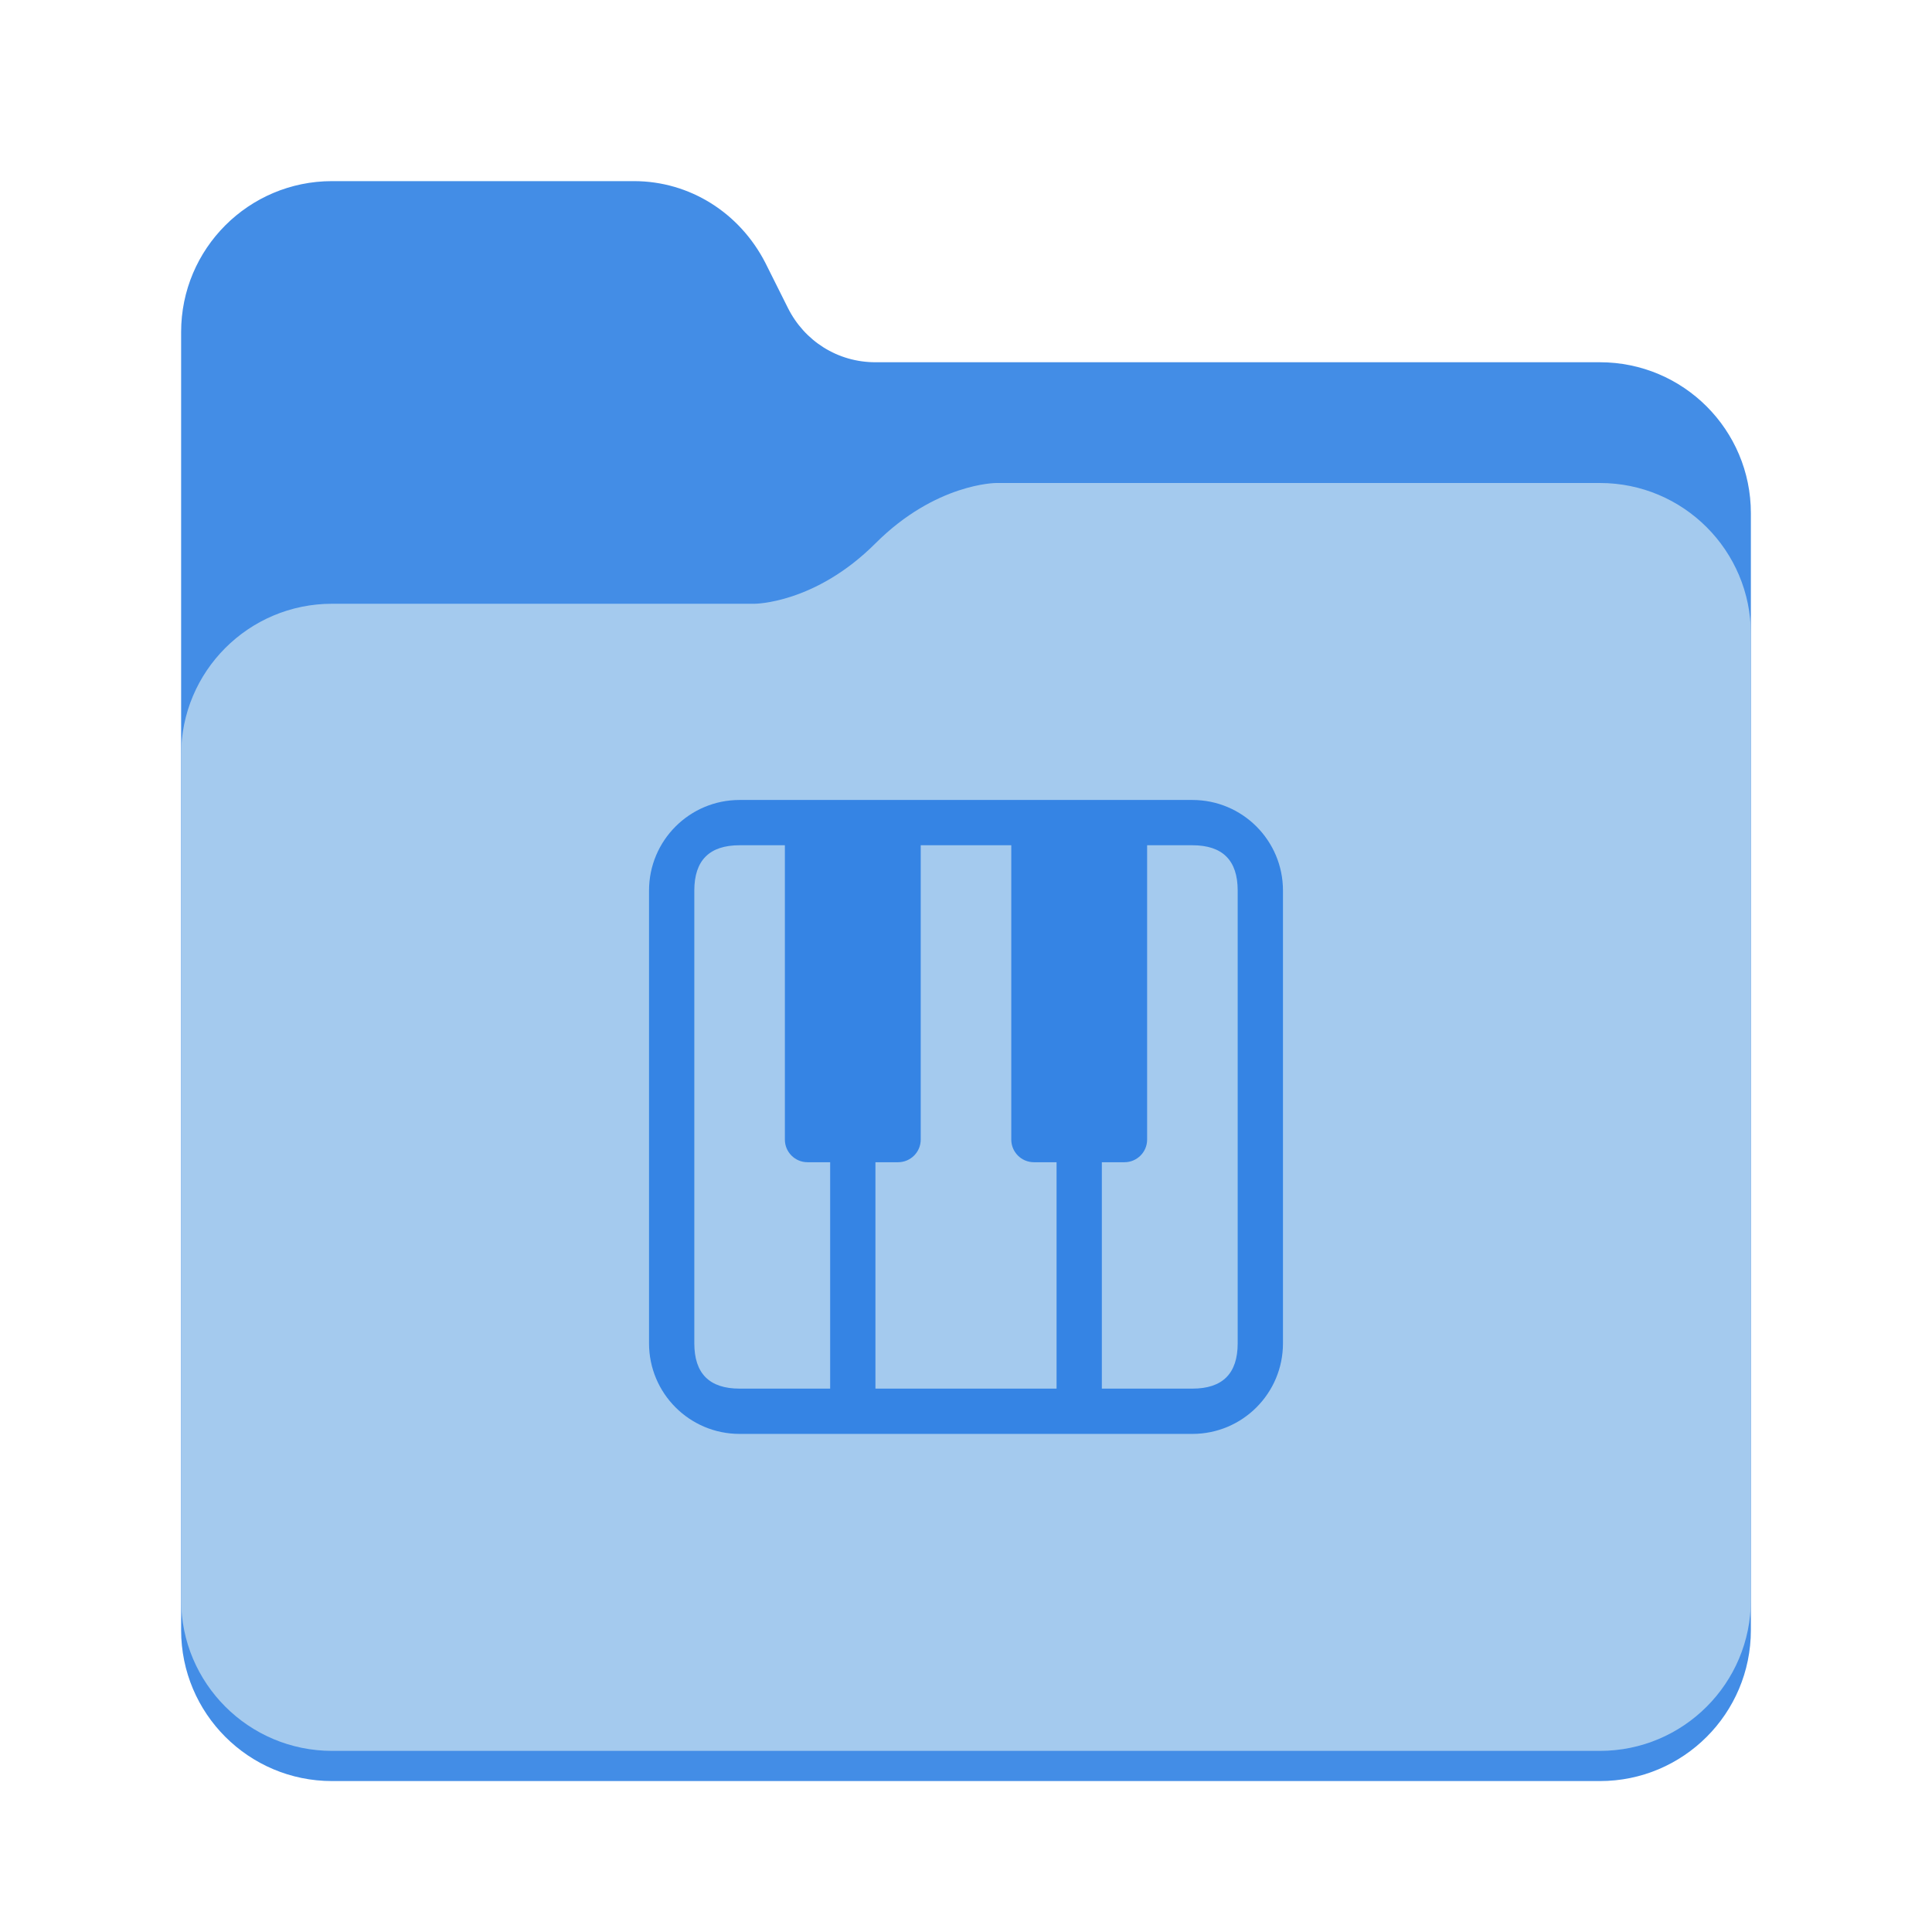 <?xml version="1.0" encoding="utf-8"?>
<svg width="128" height="128" viewBox="0 0 128 128" xmlns="http://www.w3.org/2000/svg">
<path d="M94 12C99.524 12 104 16.477 104 22L104 96C104 101.524 99.524 106 94 106L10 106C4.476 106 6.10352e-05 101.524 6.10352e-05 96L0 10C0 4.476 4.476 9.53672e-07 10 9.53672e-07L30 0C33.7 0 37 2.1 38.7 5.4L40.2 8.4C41.3 10.6 43.5 12 46 12L94 12Z" fill="#438DE6" transform="translate(12 12)"/>
<path d="M94 0C99.524 0 104 4.476 104 10L104 74C104 79.524 99.524 84 94 84L10 84C4.476 84 6.0633e-05 79.524 6.0633e-05 74L0 18C0 12.476 4.476 8 10 8L38 8C38 8 42 8 46 4C50 0 54 3.8147e-06 54 3.8147e-06L94 0Z" fill="#A4CAEE" transform="translate(12 32)"/>
<path d="M36 0C39.314 0 42 2.686 42 6C42 6 42 36 42 36C42 39.314 39.314 42 36 42C36 42 6 42 6 42C2.686 42 0 39.314 0 36C0 36 0 6 0 6C0 2.686 2.686 0 6 0C6 0 36 0 36 0L36 0C36 0 36 0 36 0ZM9 3C9 3 9 22.5 9 22.5C9 23.328 9.671 24 10.5 24C10.5 24 12 24 12 24L12 39C12 39 6 39 6 39C4 39 3 38 3 36C3 36 3 6 3 6C3 4 4 3 6 3C6 3 9 3 9 3L9 3L9 3ZM27 39L15 39L15 24C15 24 16.5 24 16.5 24C17.328 24 18 23.328 18 22.5C18 22.5 18 3 18 3L24 3C24 3 24 22.5 24 22.5C24 23.328 24.672 24 25.5 24C25.5 24 27 24 27 24L27 39L27 39L27 39ZM33 22.5L33 3C33 3 36 3 36 3C38 3 39 4 39 6C39 6 39 36 39 36C39 38 38 39 36 39C36 39 30 39 30 39L30 24C30 24 31.5 24 31.5 24C32.329 24 33 23.328 33 22.5C33 22.5 33 22.5 33 22.5L33 22.5Z" fill="#3584E4" fill-rule="evenodd" transform="translate(43 53)"/>
</svg>
